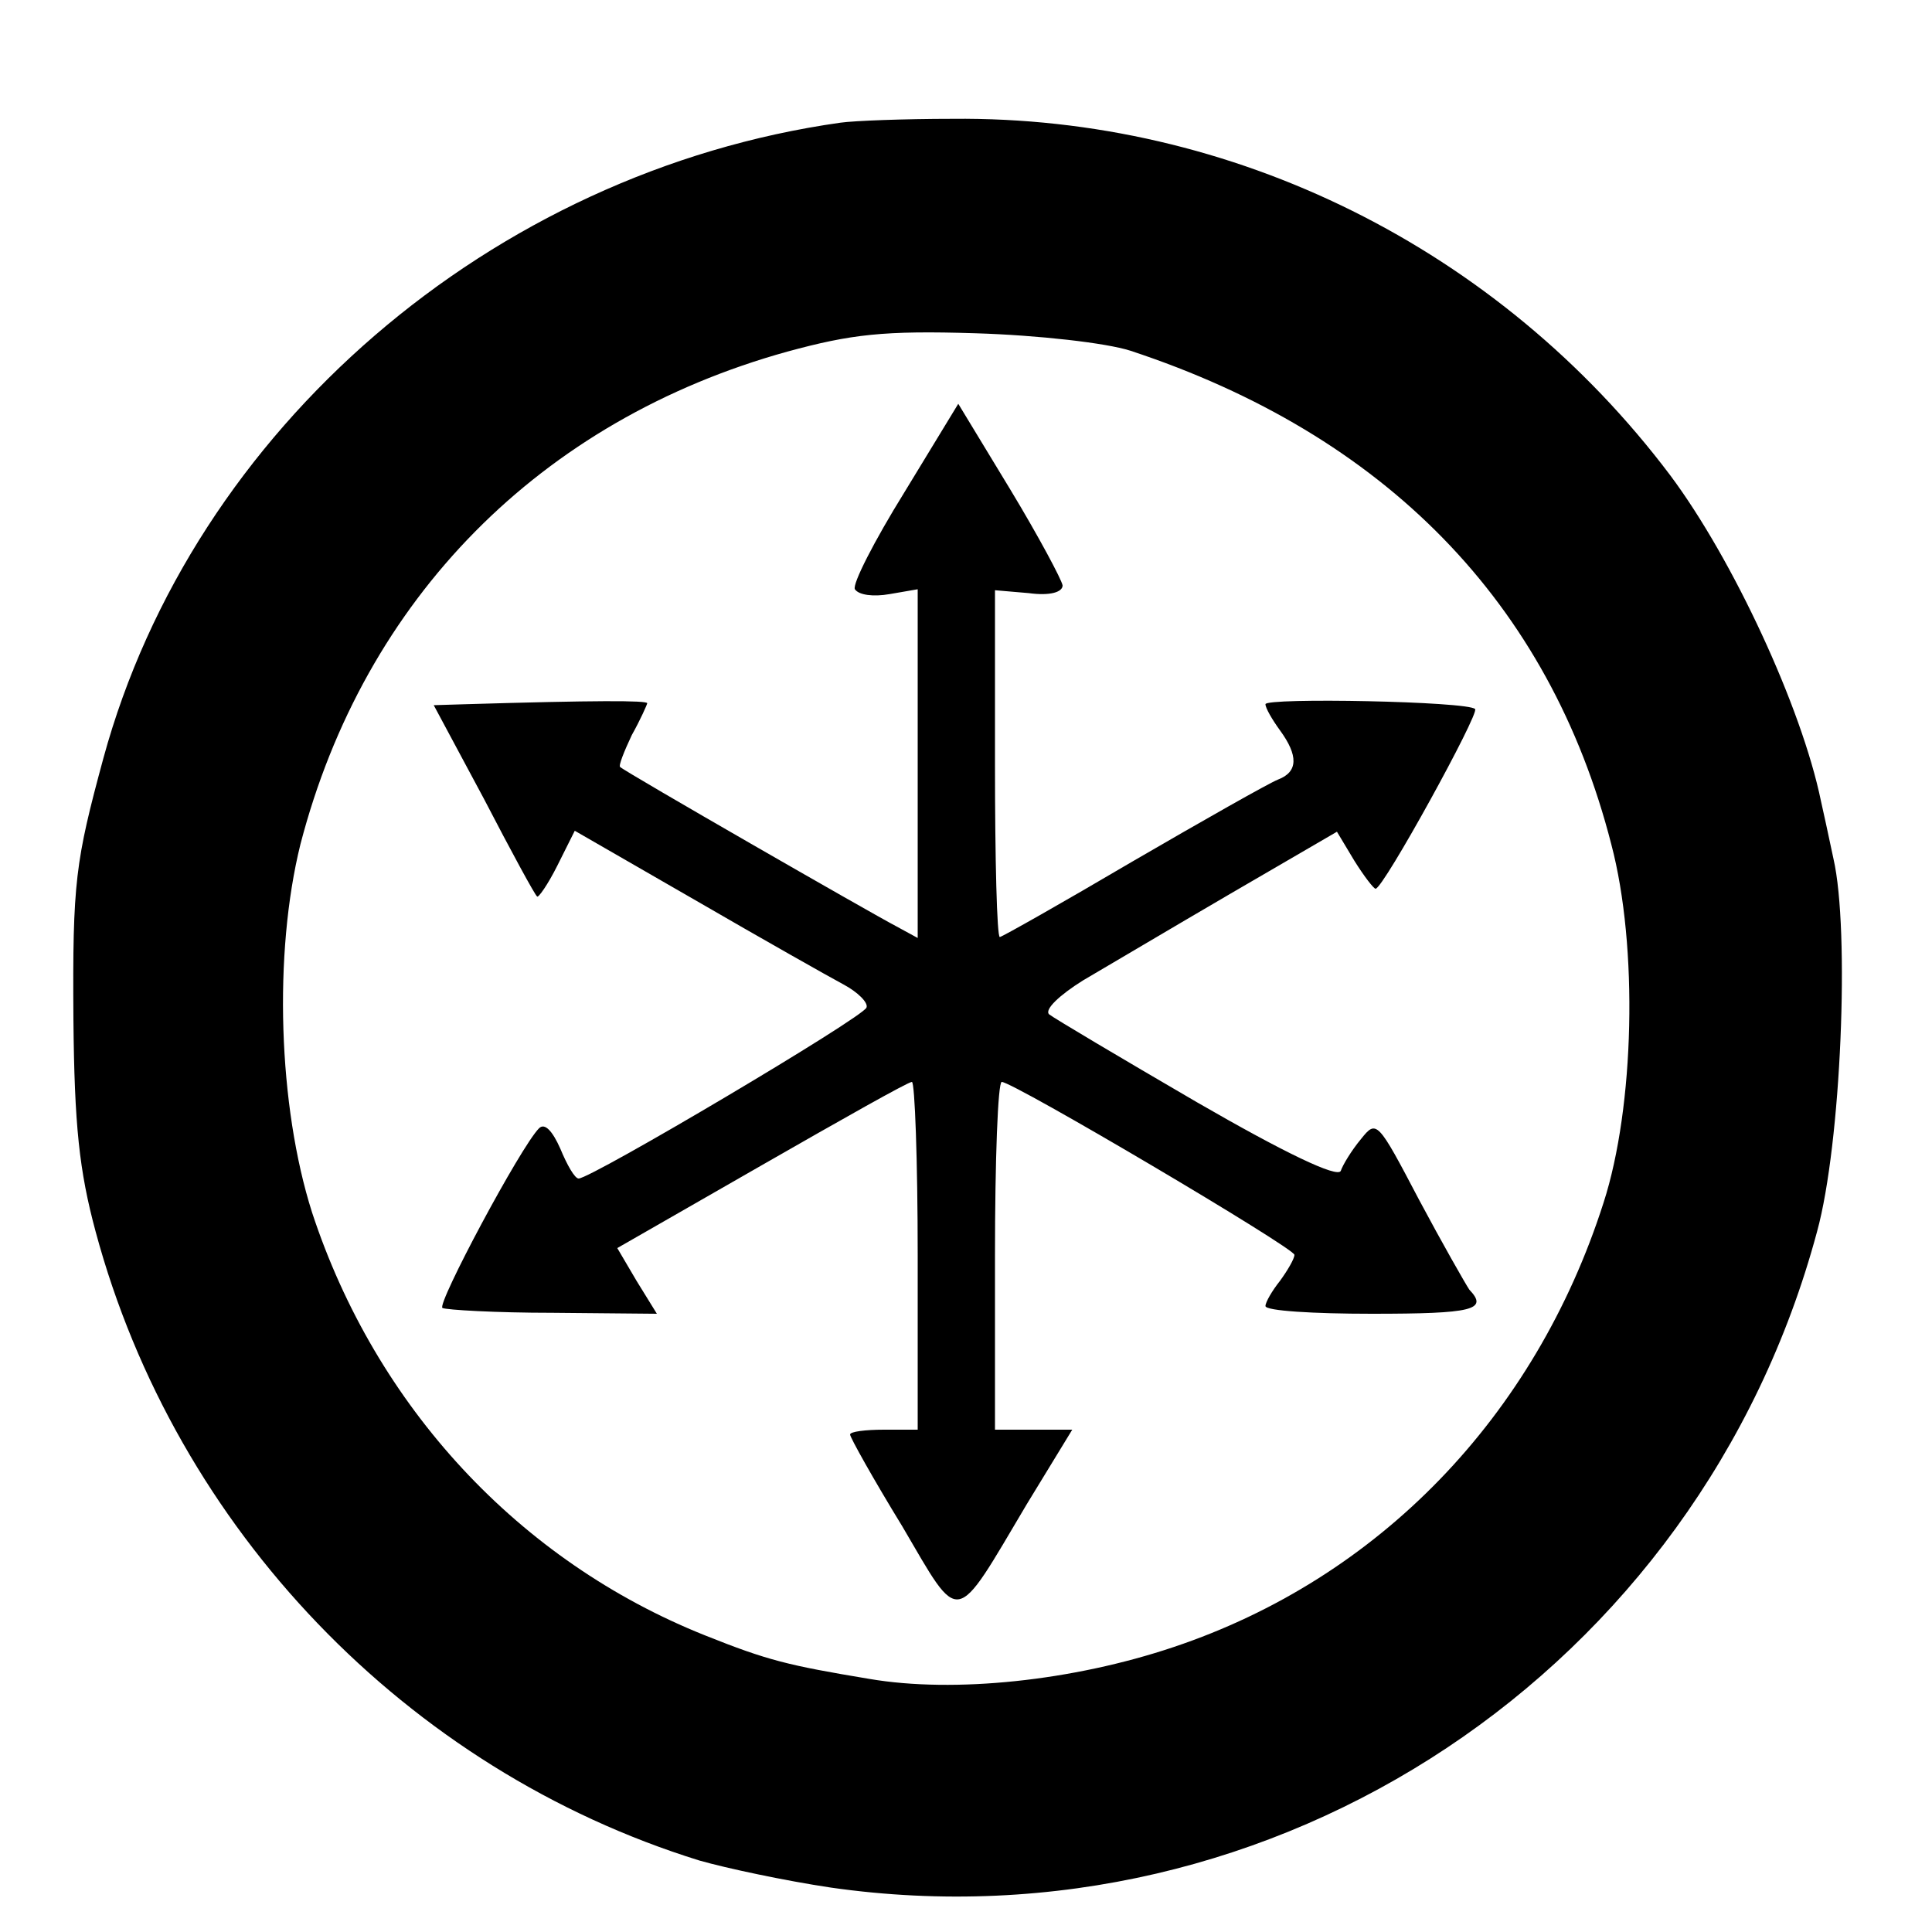 <?xml version="1.0" standalone="no"?>
<!DOCTYPE svg PUBLIC "-//W3C//DTD SVG 20010904//EN"
 "http://www.w3.org/TR/2001/REC-SVG-20010904/DTD/svg10.dtd">
<svg version="1.0" xmlns="http://www.w3.org/2000/svg"
 width="200pt" height="200pt" viewBox="0 0 200 200"
 preserveAspectRatio="xMidYMid meet">
<g transform="translate(0,200) scale(0.1,-0.1)"
fill="#000000" stroke="none">
<path d="M870 1873 c-361 -51 -670 -317 -763 -658 -29 -107 -32 -128 -31 -270
1 -110 6 -157 23 -220 83 -308 322 -557 625 -651 28 -8 89 -21 136 -28 461
-66 899 225 1021 679 25 91 34 312 17 386 -5 24 -11 51 -13 60 -20 97 -91 250
-156 337 -177 235 -453 372 -743 369 -50 0 -102 -2 -116 -4z m300 -236 c264
-87 434 -261 498 -511 28 -106 24 -272 -8 -371 -71 -222 -233 -389 -445 -460
-104 -35 -227 -48 -315 -33 -84 14 -105 19 -170 45 -193 77 -341 237 -407 438
-35 110 -40 268 -12 381 66 254 248 439 504 510 66 18 100 22 195 19 65 -2
135 -10 160 -18z"/>
<path d="M936 1490 c-31 -50 -54 -95 -51 -100 4 -6 19 -8 36 -5 l29 5 0 -180
0 -181 -22 12 c-25 13 -281 160 -286 165 -2 1 4 16 12 33 9 16 16 32 16 33 0
3 -54 3 -188 -1 l-33 -1 52 -97 c28 -54 53 -100 55 -101 1 -2 11 12 21 32 l18
36 125 -72 c69 -40 138 -79 153 -87 15 -8 26 -19 24 -24 -3 -10 -285 -177
-298 -177 -4 0 -12 14 -19 31 -8 18 -16 27 -22 21 -19 -19 -106 -182 -100
-186 4 -2 55 -5 114 -5 l108 -1 -21 34 -20 34 150 86 c82 47 151 86 155 86 3
0 6 -81 6 -180 l0 -180 -35 0 c-19 0 -35 -2 -35 -5 0 -3 24 -46 54 -95 61
-104 53 -105 129 23 l47 77 -40 0 -40 0 0 180 c0 99 3 180 7 180 12 0 303
-172 303 -179 0 -4 -7 -16 -15 -27 -8 -10 -15 -22 -15 -26 0 -5 50 -8 110 -8
105 0 121 4 101 25 -4 6 -28 48 -52 93 -43 82 -44 83 -60 63 -10 -12 -19 -27
-21 -33 -3 -8 -59 19 -149 71 -79 46 -148 87 -153 91 -5 5 11 20 35 35 24 14
93 55 153 90 l110 64 18 -30 c10 -16 20 -29 22 -29 8 0 108 182 103 186 -7 8
-217 12 -217 5 0 -4 7 -16 15 -27 19 -26 19 -43 -2 -51 -10 -4 -77 -42 -151
-85 -73 -43 -135 -78 -137 -78 -3 0 -5 81 -5 179 l0 180 35 -3 c22 -3 35 1 35
8 -1 6 -25 51 -54 99 l-54 89 -56 -92z"/>
</g>
</svg>

